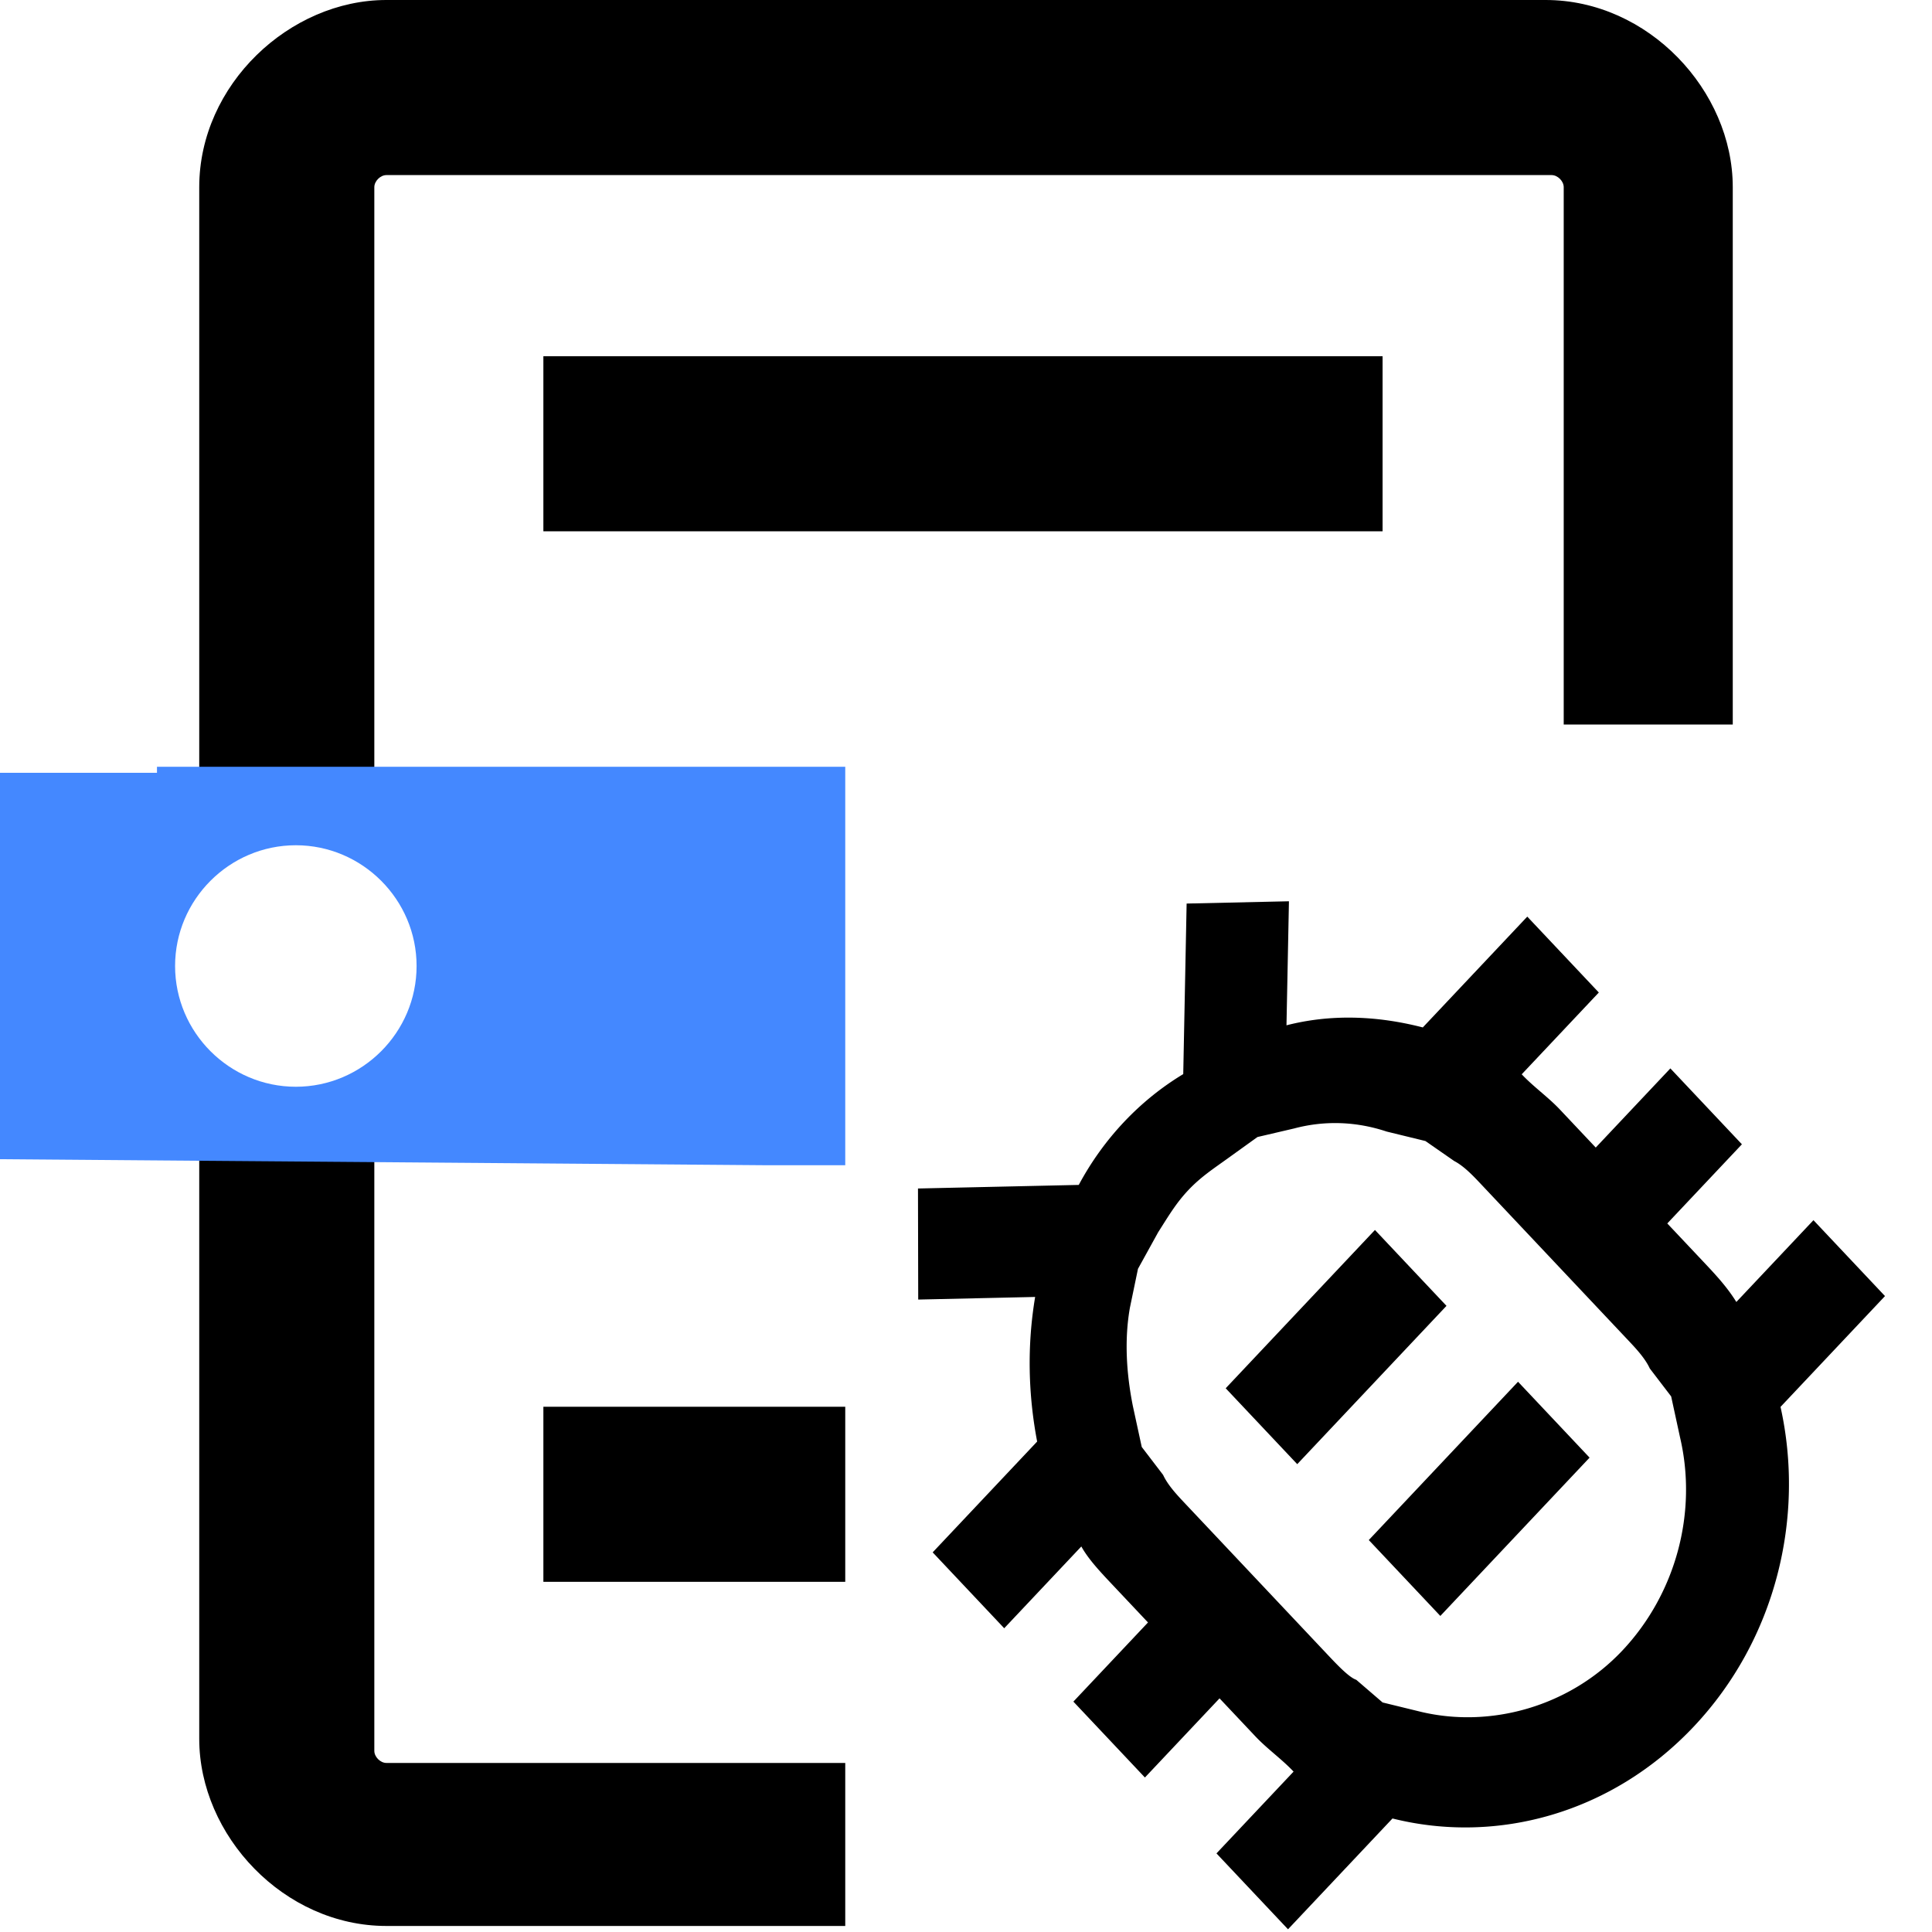 <svg viewBox="0 0 32 32">
    <defs>
        <clipPath id="clip">
            <path d="M0 0v32h14v-20h18v-12z"/>
        </clipPath>
    </defs>
    <g clip-path="url(#clip)">
		<path d="M9,23.3h13.9v2.9H9V23.3z"/>
		<path d="M9,5.9h13.9v2.9H9V5.9z"/>
			<path d="M6.2,12.8V3.1c0-0.1,0.1-0.2,0.2-0.2h19.3c0.1,0,0.2,0.1,0.2,0.2v9.7h2.8V3.1c0-1.6-1.4-3.1-3.1-3.1H6.4
				C4.8,0,3.3,1.4,3.3,3.1v9.7H6.2z"/>
			<path d="M25.9,19.2l-0.1,9.7c0,0.1-0.1,0.3-0.2,0.3H6.4c-0.1,0-0.2-0.1-0.2-0.2v-9.8H3.3v9.6c0,1.6,1.4,3.1,3.1,3.1h19.3
				c1.6,0,2.9-1.2,3.1-2.9v-9.8H25.9z"/>
    </g>
    <g transform="matrix(.412 -.437 .395 .419 9.85 23.27)">
        <path d="M28 9.9h-4.2c-.7-1.2-1.6-2.2-2.7-2.9l2.4-2.4-2.1-2.1-3.3 3.3a7.61 7.61 0 0 0-4.2 0l-3.3-3.3-2.1 2.2 2.4 2.4c-1.1.8-2 1.8-2.7 2.9H4v3h3.1c-.1.4-.1.9-.1 1.4v1.5H4v3h3v1.5c0 .5.1 1 .1 1.5H4v3h4.2c1.6 2.7 4.5 4.5 7.8 4.5s6.2-1.8 7.8-4.5H28v-3h-3.1c.1-.5.1-1 .1-1.5v-1.5h3v-3h-3v-1.5c0-.5-.1-1-.1-1.5H28zm-6 6v4.5c0 .3 0 .7-.1 1l-.1 1-.6 1a6 6 0 0 1-5.2 3c-2.1 0-4.1-1.2-5.2-3l-.6-1-.1-1c-.1-.2-.1-.7-.1-1.1v-6c0-.3 0-.7.1-1l.1-1 .6-1c.5-.8 1.1-1.5 1.8-2l.9-.6 1.1-.3c.5-.1.9-.2 1.4-.2.5 0 .9.1 1.4.2l1 .2.9.6c.8.5 1.4 1.2 1.8 2l.6 1 .2 1c.1.3.1.7.1 1v1.7zm-9 3h6v3h-6zm0-6h6v3h-6z" id="path2-2"/>
    </g>
    <path fill="#4488FF" d="M2.6,12.8H1.3H0v6.4l12.7,0.1H14v-6.6H2.6z M4.9,18c-1.1,0-2-0.9-2-2c0-1.1,0.9-2,2-2c1.1,0,2,0.9,2,2
        C6.9,17.1,6,18,4.9,18z"/>
</svg>